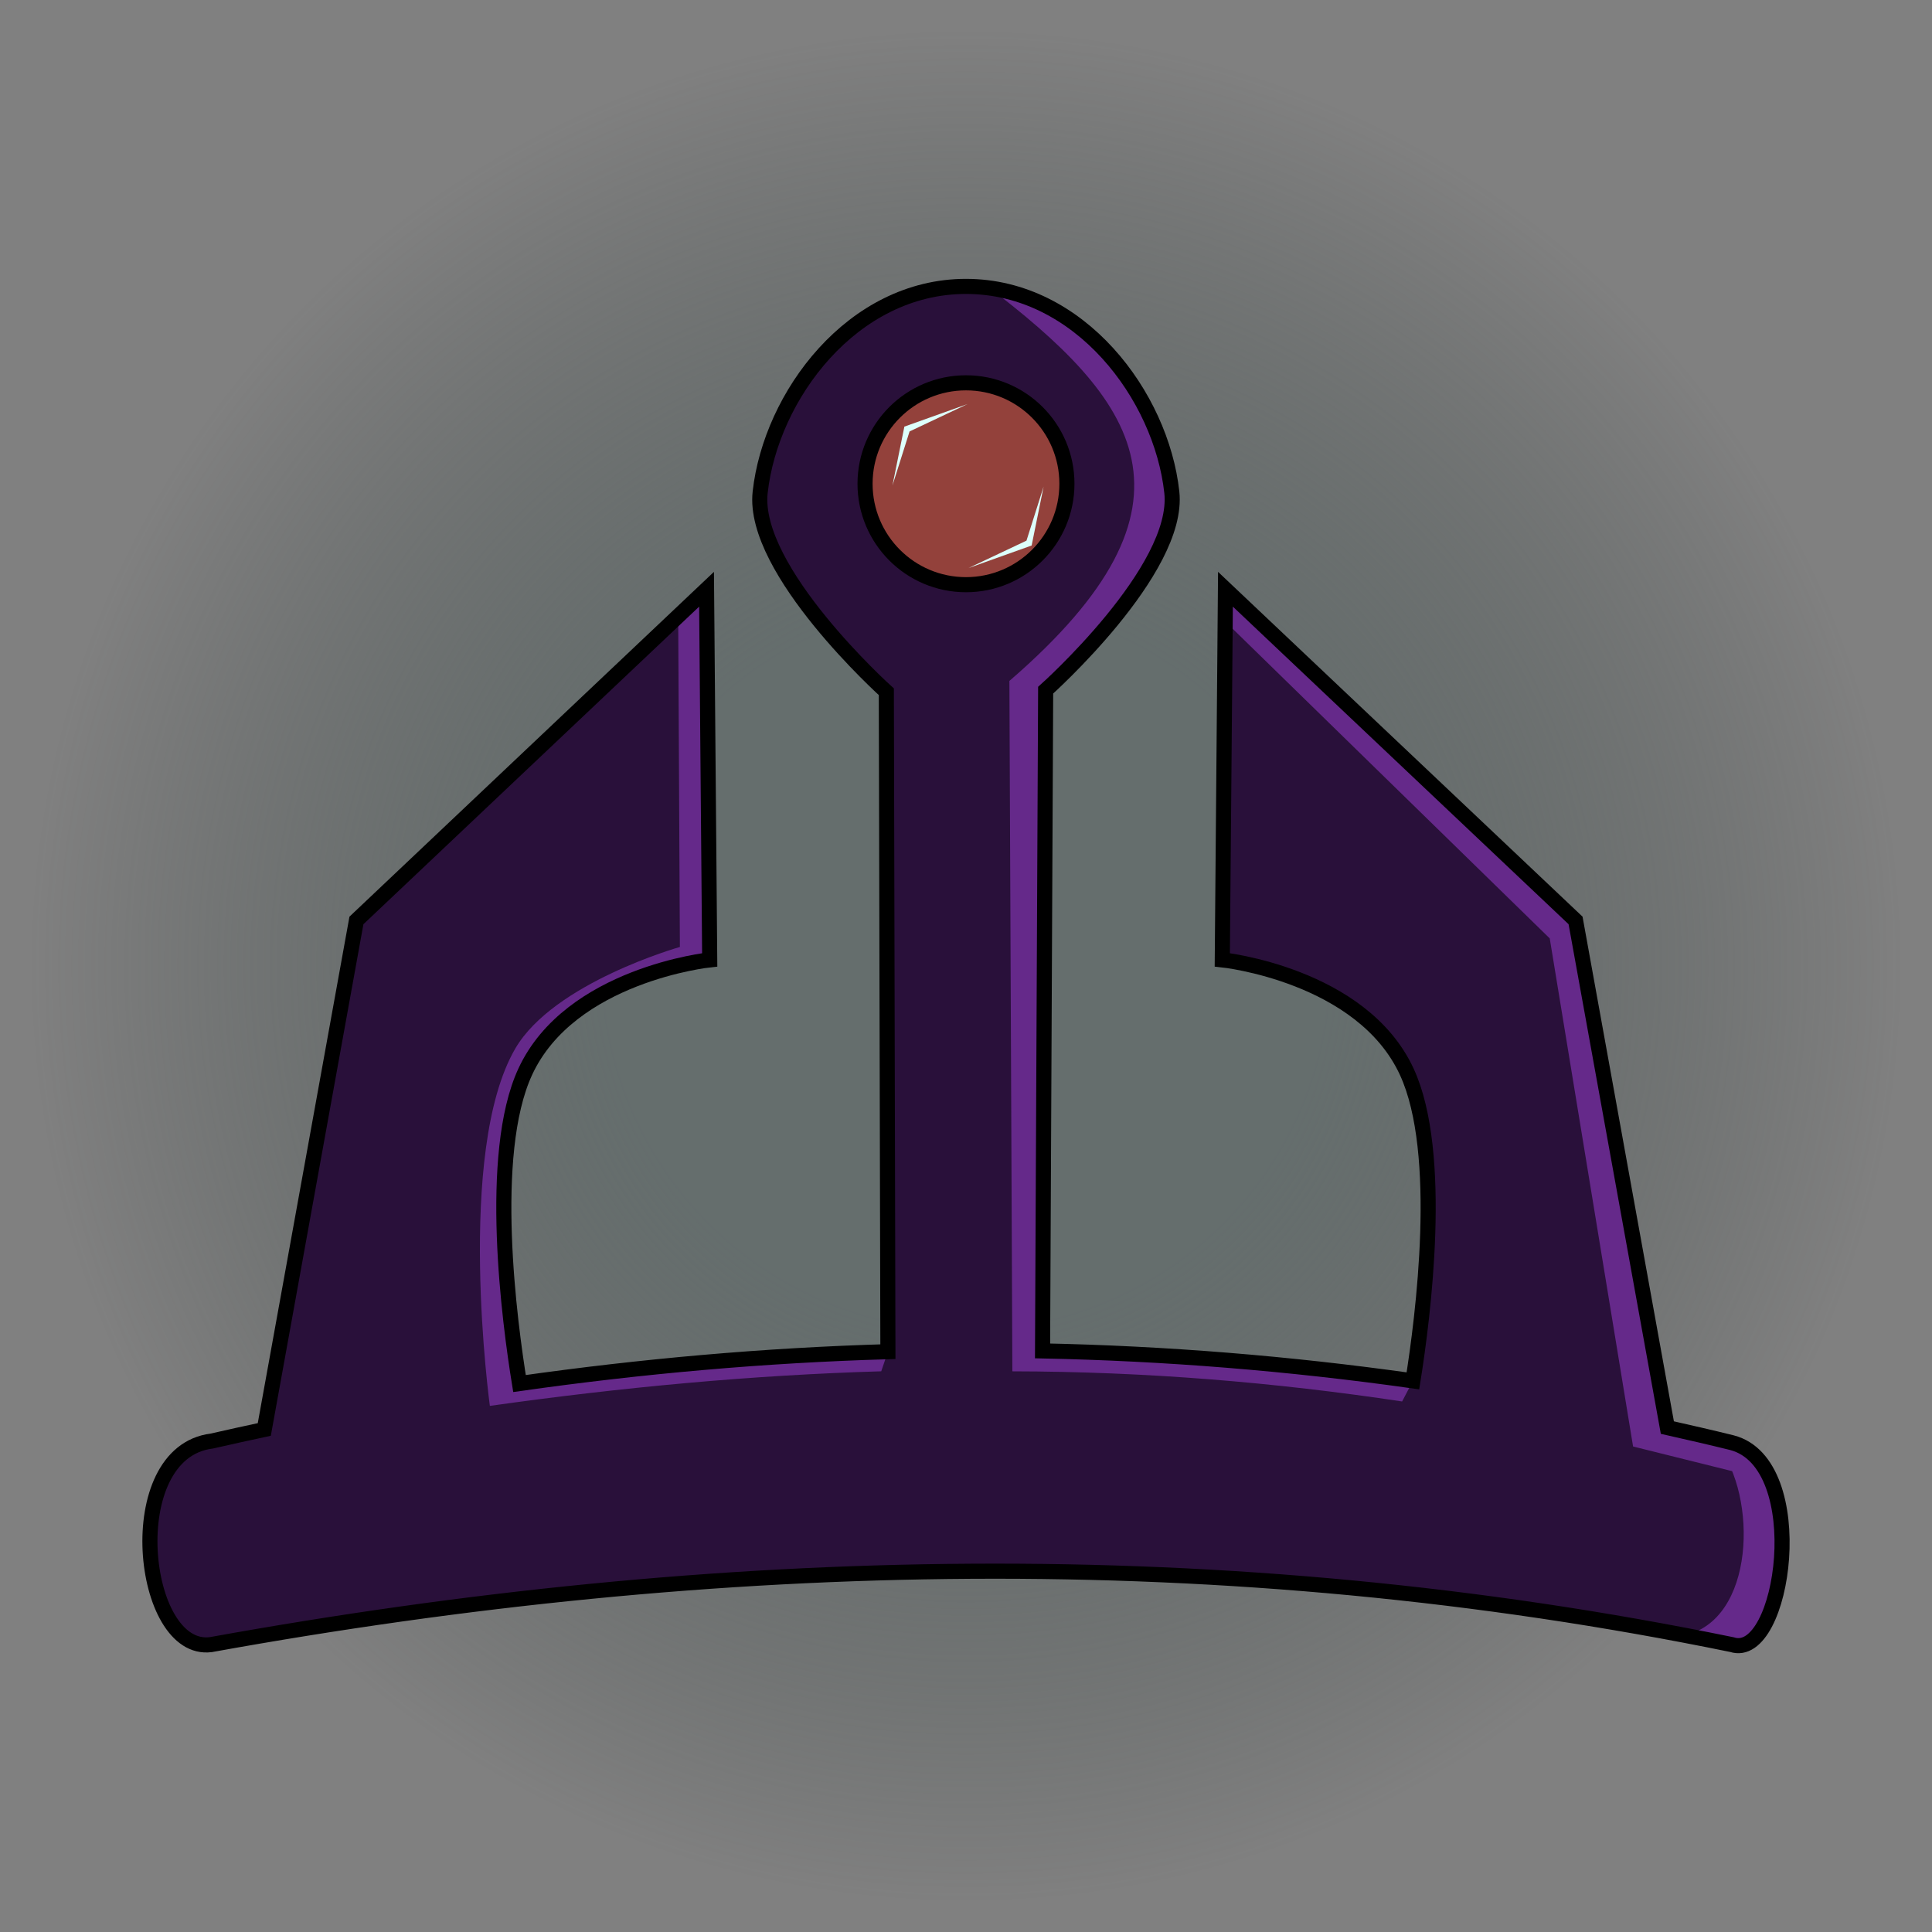 <?xml version="1.0" encoding="UTF-8" standalone="no"?>
<svg
   width="128"
   height="128"
   version="1.1"
   id="svg6"
   sodipodi:docname="icon.svg"
   xml:space="preserve"
   inkscape:version="1.3.2 (091e20e, 2023-11-25, custom)"
   xmlns:inkscape="http://www.inkscape.org/namespaces/inkscape"
   xmlns:sodipodi="http://sodipodi.sourceforge.net/DTD/sodipodi-0.dtd"
   xmlns:xlink="http://www.w3.org/1999/xlink"
   xmlns="http://www.w3.org/2000/svg"
   xmlns:svg="http://www.w3.org/2000/svg"><rect width="100%" height="100%" fill="#808080" stroke="none"/><defs
     id="defs6"><linearGradient
       id="linearGradient15"
       inkscape:collect="always"><stop
         style="stop-color:#586564;stop-opacity:0.681;"
         offset="0.386"
         id="stop15" /><stop
         style="stop-color:#3b4443;stop-opacity:0;"
         offset="1"
         id="stop16" /></linearGradient><radialGradient
       inkscape:collect="always"
       xlink:href="#linearGradient15"
       id="radialGradient16"
       cx="64"
       cy="64"
       fx="64"
       fy="64"
       r="62"
       gradientUnits="userSpaceOnUse" /></defs><sodipodi:namedview
     id="namedview6"
     pagecolor="#505050"
     bordercolor="#ffffff"
     borderopacity="1"
     inkscape:showpageshadow="0"
     inkscape:pageopacity="0"
     inkscape:pagecheckerboard="1"
     inkscape:deskcolor="#505050"
     showgrid="false"
     inkscape:zoom="4.7851563"
     inkscape:cx="34.690612"
     inkscape:cy="70.217143"
     inkscape:window-width="2560"
     inkscape:window-height="1506"
     inkscape:window-x="-11"
     inkscape:window-y="-11"
     inkscape:window-maximized="1"
     inkscape:current-layer="svg6" /><rect
     width="124"
     height="124"
     x="2"
     y="2"
     fill="#363d52"
     stroke="#212532"
     stroke-width="4"
     rx="14"
     id="rect1"
     style="display:inline;fill:url(#radialGradient16);fill-opacity:1;stroke:none;stroke-opacity:1"
     inkscape:label="Bg" /><path
     id="path6"
     style="fill:#29103a;stroke:none;stroke-width:1;stroke-linecap:butt;stroke-linejoin:miter;stroke-dasharray:none;stroke-opacity:1;fill-opacity:1"
     d="m 64,18.975 c -7.532,-4.42e-4 -12.926,7.248 -13.637,13.637 -0.576,5.181 8.359,13.219 8.359,13.219 l 0.104,43.721 c -8.186,0.237 -16.319,0.963 -24.408,2.111 -0.655,-4.035 -2.148,-15.178 0.377,-20.65 2.975,-6.447 12.225,-7.42 12.225,-7.42 L 46.811,39.038 23.615,60.981 17.51,94.706 c -1.16,0.252 -2.322,0.498 -3.48,0.768 -6.133,0.756 -4.733,14.102 -0.057,13.486 33.59,-6.078 67.181,-6.884 100.771,0 3.466,1.142 5.304,-12.002 0,-13.379 -1.428,-0.355 -2.853,-0.677 -4.277,-1 L 104.385,60.981 81.189,39.038 80.98,63.592 c 0,0 9.25,0.973 12.225,7.42 2.488,5.392 1.073,16.289 0.404,20.473 -8.232,-1.16 -16.411,-1.82 -24.537,-1.984 l 0.205,-43.775 c 0,0 8.923,-7.96 8.359,-13.113 C 76.938,26.222 71.532,18.975 64,18.975 Z"
     inkscape:label="Form" /><circle
     style="fill:#93413b;stroke:#000000;stroke-width:1;stroke-linecap:square;stroke-linejoin:round;stroke-miterlimit:11.3;stroke-dasharray:none;stroke-opacity:1;paint-order:fill markers stroke;fill-opacity:1"
     id="path7"
     cx="63.999"
     cy="32.05"
     r="6.687"
     inkscape:label="Stone" /><path
     style="display:inline;fill:#65298a;fill-opacity:1;stroke:none;stroke-width:1px;stroke-linecap:butt;stroke-linejoin:miter;stroke-opacity:1"
     d="M 66.875,45.113 C 80.518,33.338 75.351,26.494 65.261,18.847 c 4.612,0.453 12.33,6.194 12.444,14.409 0.064,4.66 -6.233,10.296 -8.427,12.47 0.043,0.998 -0.205,43.775 -0.205,43.775 8.255,-0.026 16.421,0.759 24.537,1.984 l -0.716,1.366 C 84.486,91.584 75.896,90.868 67.071,90.854 Z m -21.944,-4.545 1.88,-1.529 0.209,24.555 -2.022,0.274 c 0,0 -7.74,2.577 -9.657,5.808 -3.744,6.309 -0.922,21.989 -0.922,21.989 8.136,-0.977 16.272,-1.951 24.408,-2.111 l -0.443,1.298 c -8.57,0.252 -17.22,1.063 -25.93,2.291 0,0 -2.297,-16.837 1.685,-23.673 2.547,-4.372 10.905,-6.731 10.905,-6.731 z m 36.259,-1.529 23.195,21.943 6.082,33.6 3.07,0.889 c 1.352,0.437 1.951,1.079 1.39,2.038 l -6.731,-1.675 -5.522,-33.663 -21.497,-20.992 z m 33.876,56.521 c 5.258,2.877 2.667,13.79 -0.321,13.401 l -2.802,-0.706 c 4.515,-1.391 4.431,-9.785 1.594,-12.785 z"
     id="path10-3"
     sodipodi:nodetypes="ccsccccccccccaccccscccccccccccccccc"
     inkscape:label="ShForm" /><path
     id="path11"
     style="fill:none;stroke:#000000;stroke-width:1;stroke-linecap:butt;stroke-linejoin:miter;stroke-dasharray:none;stroke-opacity:1;fill-opacity:1"
     d="m 64,18.975 c -7.532,-4.42e-4 -12.926,7.248 -13.637,13.637 -0.576,5.181 8.359,13.219 8.359,13.219 l 0.104,43.721 c -8.186,0.237 -16.319,0.963 -24.408,2.111 -0.655,-4.035 -2.148,-15.178 0.377,-20.65 2.975,-6.447 12.225,-7.42 12.225,-7.42 L 46.811,39.038 23.615,60.981 17.51,94.706 c -1.16,0.252 -2.322,0.498 -3.48,0.768 -6.133,0.756 -4.733,14.102 -0.057,13.486 33.59,-6.078 67.181,-6.884 100.771,0 3.466,1.142 5.304,-12.002 0,-13.379 -1.428,-0.355 -2.853,-0.677 -4.277,-1 L 104.385,60.981 81.189,39.038 80.98,63.592 c 0,0 9.25,0.973 12.225,7.42 2.488,5.392 1.073,16.289 0.404,20.473 -8.232,-1.16 -16.411,-1.82 -24.537,-1.984 l 0.205,-43.775 c 0,0 8.923,-7.96 8.359,-13.113 C 76.938,26.222 71.532,18.975 64,18.975 Z"
     inkscape:label="Outline" /><path
     id="path12"
     style="display:inline;fill:#ddfffb;fill-opacity:1;stroke:none;stroke-width:1px;stroke-linecap:butt;stroke-linejoin:miter;stroke-opacity:1"
     d="m 64.105,26.768 -4.188,1.496 -0.791,3.906 1.135,-3.586 z m 5.037,5.467 -1.135,3.584 -3.846,1.818 4.188,-1.496 z"
     inkscape:label="HiStone" /></svg>
